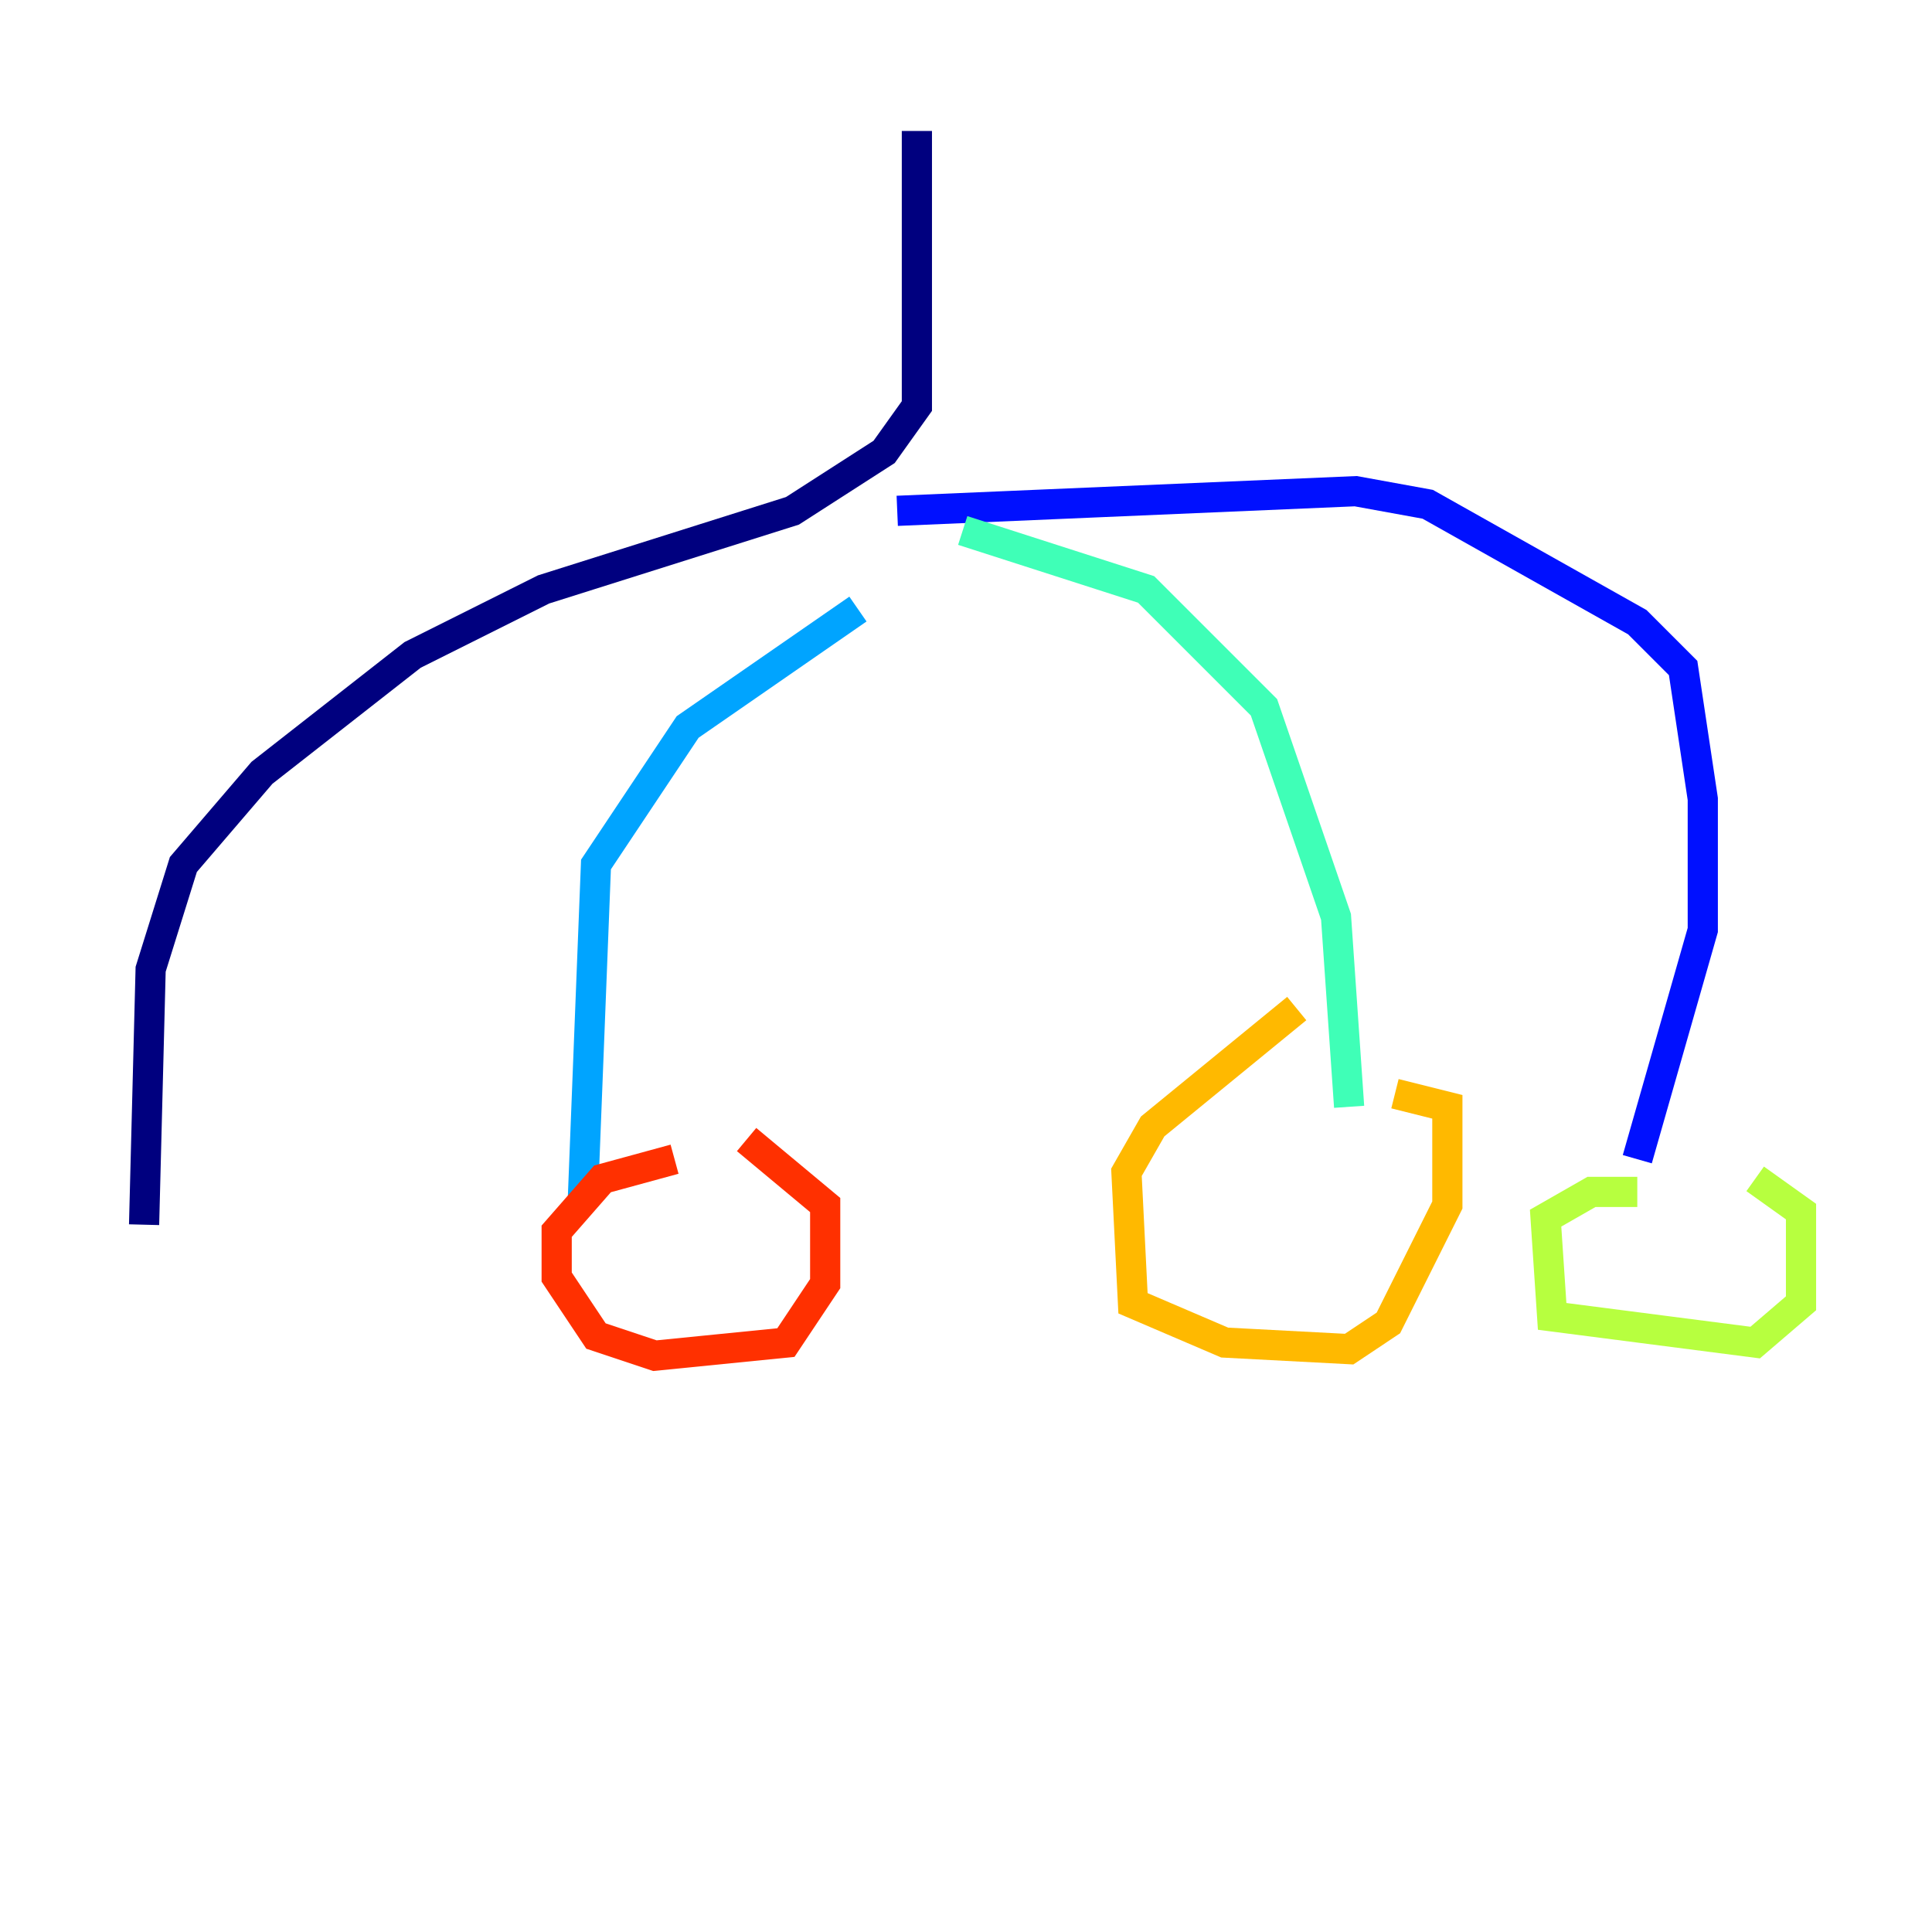 <?xml version="1.0" encoding="utf-8" ?>
<svg baseProfile="tiny" height="128" version="1.2" viewBox="0,0,128,128" width="128" xmlns="http://www.w3.org/2000/svg" xmlns:ev="http://www.w3.org/2001/xml-events" xmlns:xlink="http://www.w3.org/1999/xlink"><defs /><polyline fill="none" points="60.746,8.678 60.746,26.902 58.576,29.939 52.502,33.844 36.014,39.051 27.336,43.39 17.356,51.2 12.149,57.275 9.98,64.217 9.546,81.139" stroke="#00007f" stroke-width="2" /><polyline fill="none" points="59.444,33.844 89.817,32.542 94.59,33.41 108.475,41.22 111.512,44.258 112.814,52.936 112.814,61.614 108.475,76.8" stroke="#0010ff" stroke-width="2" /><polyline fill="none" points="56.841,40.352 45.559,48.163 39.485,57.275 38.617,79.403" stroke="#00a4ff" stroke-width="2" /><polyline fill="none" points="63.783,35.146 75.932,39.051 83.742,46.861 88.515,60.746 89.383,73.329" stroke="#3fffb7" stroke-width="2" /><polyline fill="none" points="108.475,78.969 105.437,78.969 102.4,80.705 102.834,87.214 116.285,88.949 119.322,86.346 119.322,80.271 116.285,78.102" stroke="#b7ff3f" stroke-width="2" /><polyline fill="none" points="85.912,66.82 76.366,74.63 74.63,77.668 75.064,86.346 81.139,88.949 89.383,89.383 91.986,87.647 95.891,79.837 95.891,76.366 95.891,73.329 92.42,72.461" stroke="#ffb900" stroke-width="2" /><polyline fill="none" points="44.691,76.8 39.919,78.102 36.881,81.573 36.881,84.61 39.485,88.515 43.39,89.817 52.068,88.949 54.671,85.044 54.671,79.837 49.464,75.498" stroke="#ff3000" stroke-width="2" /><polyline fill="none" points="8.678,77.668 8.678,77.668" stroke="#7f0000" stroke-width="2" /></svg>